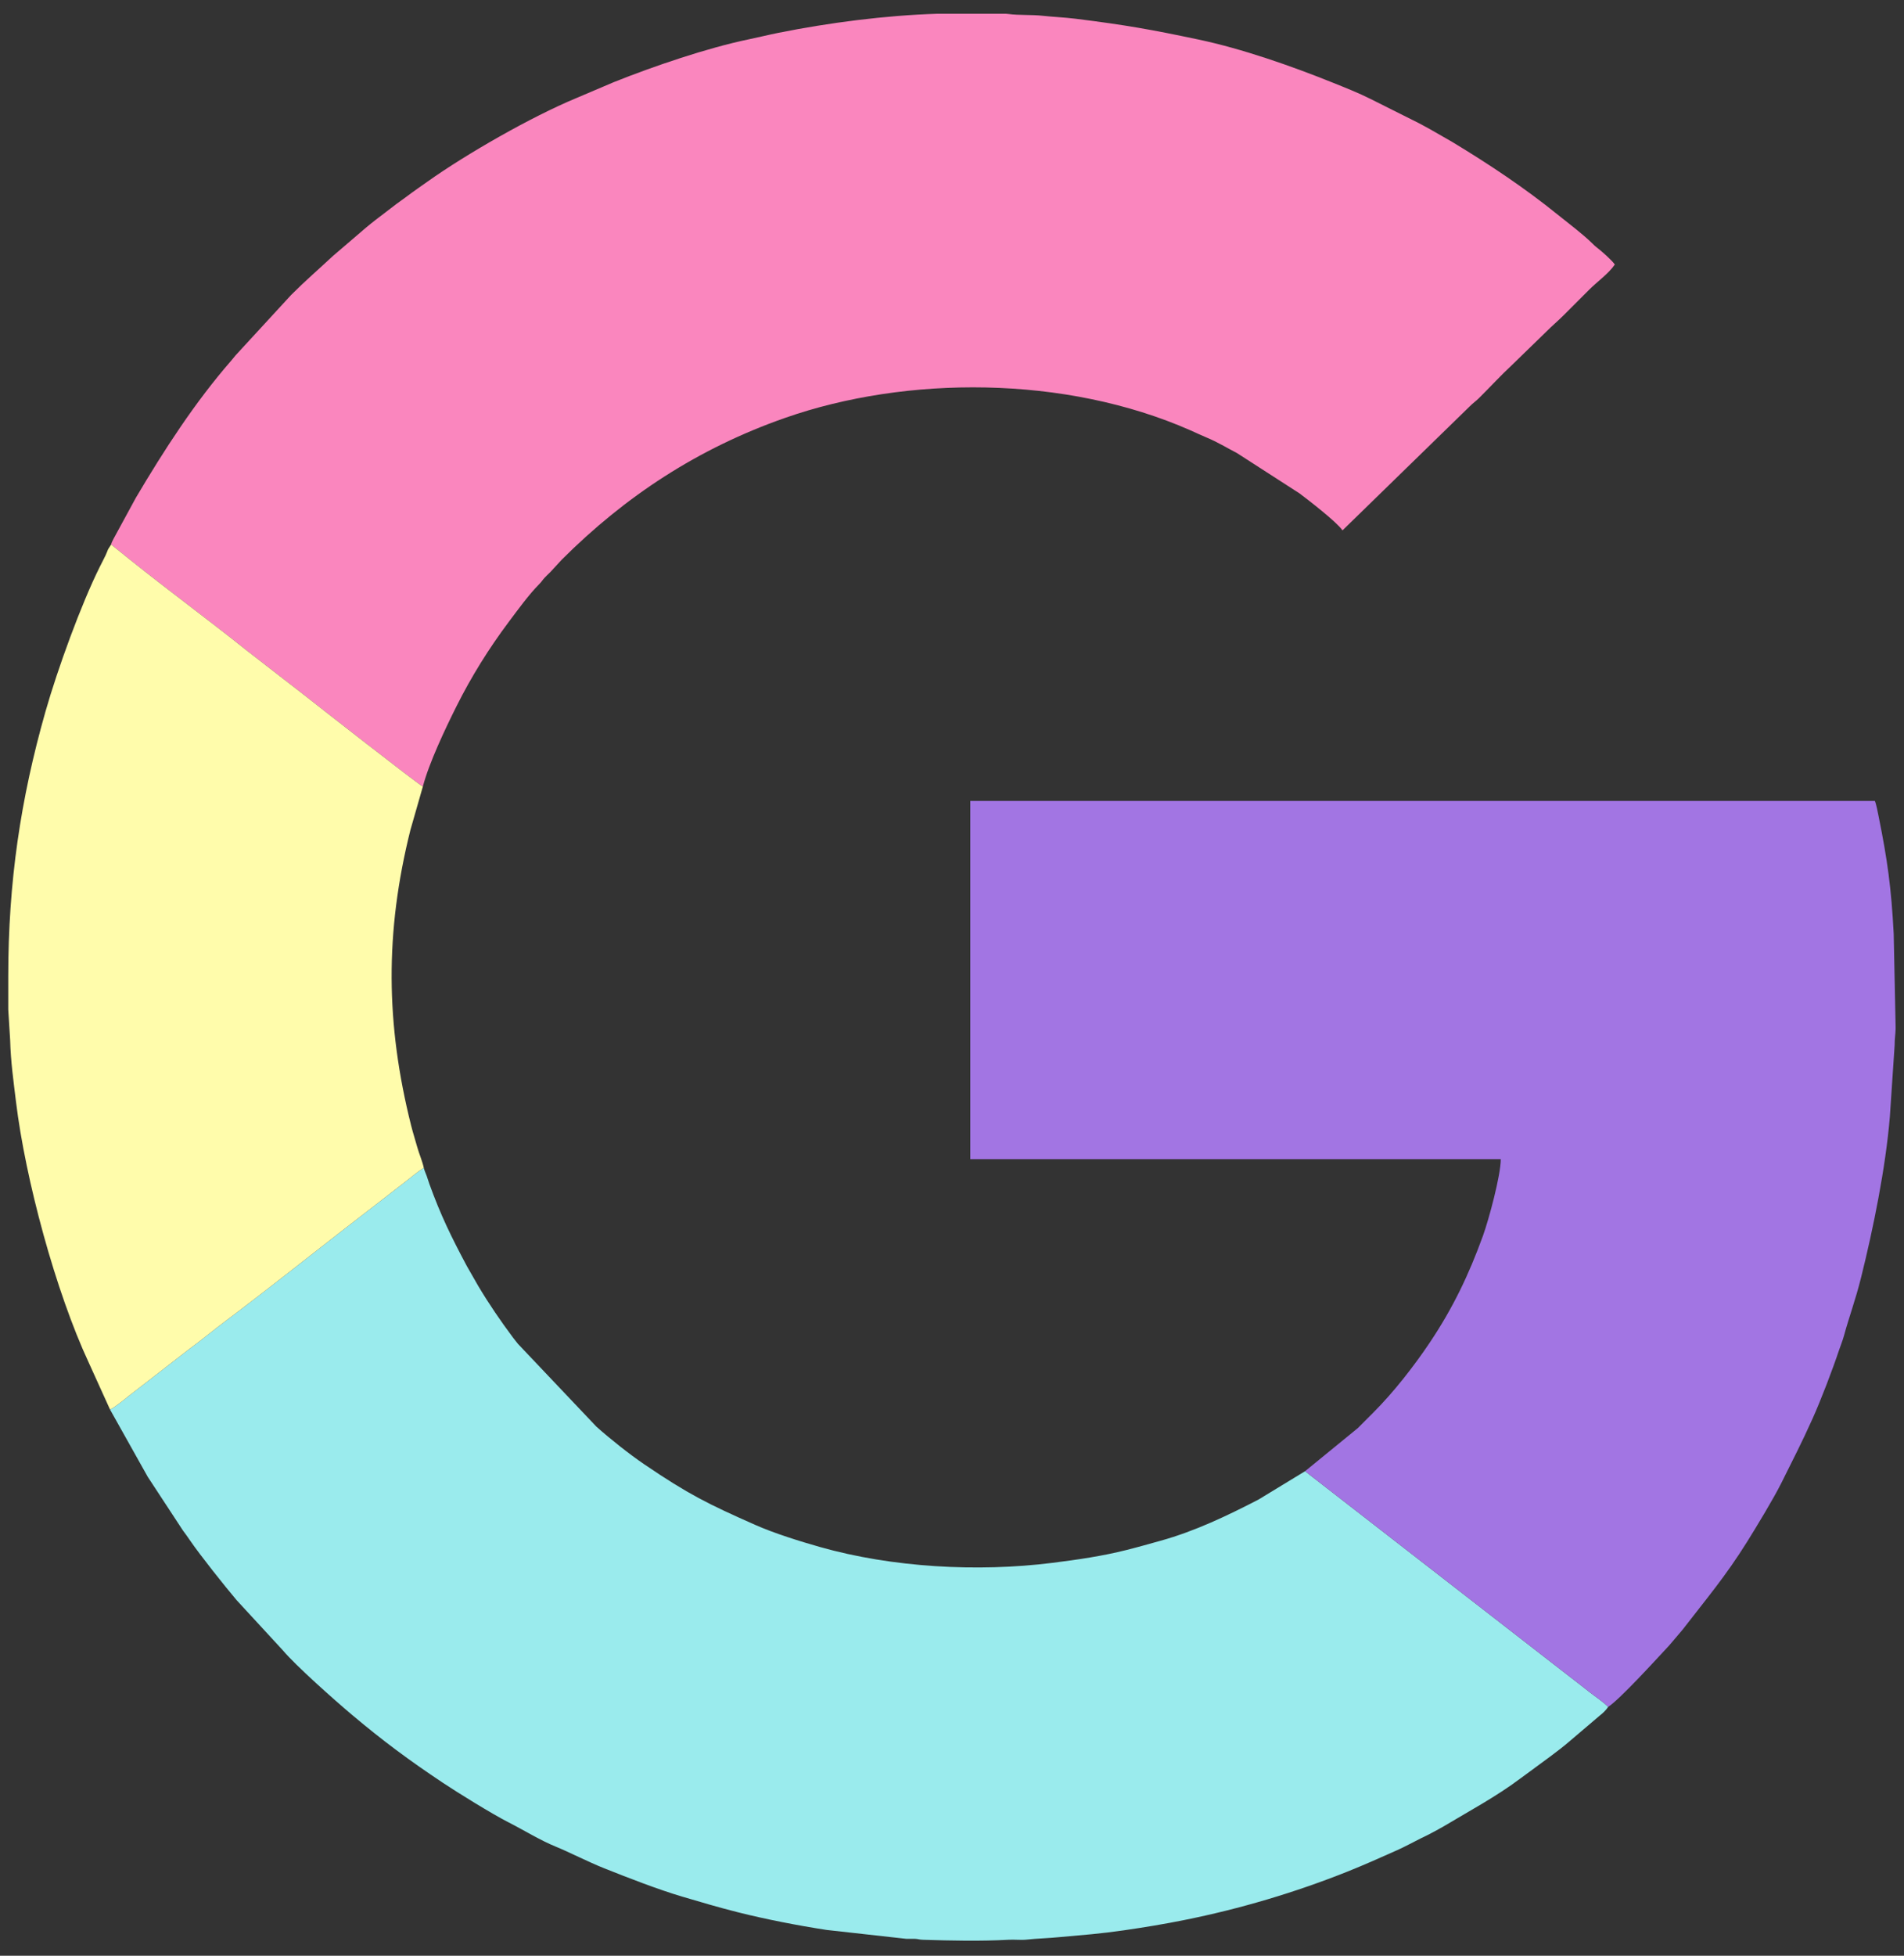 <?xml version="1.0" encoding="UTF-8"?>
<!DOCTYPE svg PUBLIC "-//W3C//DTD SVG 1.1//EN" "http://www.w3.org/Graphics/SVG/1.1/DTD/svg11.dtd">
<!-- Creator: CorelDRAW (Evaluation Version) -->
<svg xmlns="http://www.w3.org/2000/svg" xml:space="preserve" width="150mm" height="154mm" version="1.1" style="shape-rendering:geometricPrecision; text-rendering:geometricPrecision; image-rendering:optimizeQuality; fill-rule:evenodd; clip-rule:evenodd"
viewBox="0 0 15000 15400"
 xmlns:xlink="http://www.w3.org/1999/xlink"
 xmlns:xodm="http://www.corel.com/coreldraw/odm/2003">
 <rect x="0" y="0" width="15000" height="15400" fill="#333333" stroke="none"/>
 <defs>
  <style type="text/css">
   <![CDATA[
    .fil1 {fill:#9AEBED}
    .fil2 {fill:#A275E3}
    .fil0 {fill:#FA86BE}
    .fil3 {fill:#FFFCAB}
   ]]>
  </style>
 </defs>
 <g id="Layer_x0020_1">
  <g id="_2272593143184">
   <path class="fil0" d="M875.48 4287.66l147.48 118.52c301.08,241.43 620.36,475.73 922.76,717.53l460.17 356.59c58.05,46.56 897.45,703.01 925.34,713.42 48.74,-186.09 175.59,-453.33 264.77,-631.74 116.49,-233.06 255.74,-456.51 411.82,-664.55 72.05,-96.04 158.22,-215.48 242.08,-299.82 19.41,-19.52 23,-29.24 40.7,-48.38 15.36,-16.61 28.41,-28.09 44.74,-44.34l88.97 -96.61c500.84,-500.78 1076.12,-878.37 1762.01,-1118.21 951.87,-332.85 2204.09,-337.76 3194.69,99.56 41.95,18.52 78.48,36.42 123.25,54.9 86.81,35.83 161.56,82.15 240.72,123.03l492.09 317.05c69.58,52.05 295.74,226.67 339.28,291.7l1003.98 -978.04c26.04,-26.27 46.05,-38.56 70.68,-62.93 88.44,-87.51 172.73,-180.01 263.29,-263.77l271.04 -263.43c45.99,-45.99 87.74,-80.31 133.62,-126.2l200.42 -200.43c61.94,-62.31 154.86,-127.73 202.29,-198.57 -22.89,-34.18 -106.73,-107.42 -141.04,-133.62 -16.45,-12.56 -19.6,-16.47 -35.17,-31.63 -83.58,-81.37 -180.8,-152.4 -271.52,-225.85 -262.98,-212.92 -544.92,-400.12 -835.09,-575.32l-174.63 -100.03c-34.23,-17.37 -55.55,-31.46 -91.62,-49.43l-375.95 -188.22c-95.11,-47.85 -198.54,-88.32 -295.67,-127.45 -328.48,-132.34 -717.73,-268.28 -1062.24,-340.76 -374.07,-78.7 -568.31,-113.46 -965.28,-163.06 -86.86,-10.85 -176.3,-14.09 -258.8,-23.28 -86.53,-9.65 -189.15,-3.08 -268.18,-13.91 -5.58,-0.77 -13.27,-1.44 -22.71,-2.03l-539.9 0c-412.53,12.88 -852.93,70.47 -1252.21,150.32 -76.21,15.24 -154.03,34.75 -231.37,50.72 -325.8,67.25 -749.75,211.47 -1065.31,337.68l-296.9 126.24c-352.13,146.19 -862.19,438.03 -1169.71,656.41 -54.81,38.93 -110.02,76.62 -164.38,117.7 -27.99,21.15 -53.52,38.2 -81.68,59.36l-159.94 122.15c-27.39,22.31 -52.27,40.18 -78.19,62.85l-259.93 222.59c-112.76,104.9 -217.45,195.01 -330.42,307.97l-437.61 475.46c-13.54,15.98 -19.56,24.6 -33.57,40.66 -288.13,330.47 -529.84,705.01 -752.36,1081.19l-149.15 273.98c-12.92,25.92 -42.55,72.66 -45.66,94.03z"/>
   <path class="fil1" d="M866.7 11098.74l297.27 530.19 276.41 421.38c21.19,28.26 39.11,53.4 58.77,82.27 75.16,110.39 274.33,360.49 364.49,466.92l366.76 397.85c96.68,115.66 405.79,390.59 541.79,504.88 248.64,208.97 449.31,357.56 717.91,536.63 110.33,73.55 384.6,244.01 519.14,312.26 114.92,58.29 247.76,140.58 367.63,189.11 104.62,42.37 254.51,119.91 384.92,171.84 185.25,73.76 426.83,167.7 615.59,223.24 148.68,43.74 288.26,85.4 440.65,123.52 217.65,54.43 462.57,102.25 693.49,137.9l627.82 69.98c21.62,1.14 45.25,-1.2 66.87,-0.06 32.61,1.71 31.01,6.63 66.54,7.69 225.71,6.75 446.83,12.08 675.72,-0.28 44.53,-2.4 96.43,3.85 139.99,-1.05 80.28,-9.01 182.19,-11.48 262.01,-20.07l251.97 -22.69c167.33,-16.14 325.75,-40.35 489.25,-67.5 80.62,-13.38 160.99,-28.48 238.17,-43.92 436.28,-87.26 875.37,-217.4 1287.85,-382.38 137.95,-55.17 258.9,-109.77 389.09,-167.66 60.4,-26.85 121.28,-60.49 183.21,-91.45 33.28,-16.65 61.91,-29.2 93.92,-47.12 31.46,-17.6 60.05,-31.53 91,-50.05 195.39,-116.93 414.68,-234.88 599.08,-373.36l239.63 -176.08c56.36,-42.51 105.33,-79.1 157.49,-124.59l228.64 -194.49c25.88,-19.99 53.53,-45.86 69.53,-71.1 -38.78,-40.15 -103.52,-82.51 -148.87,-118.1 -49.84,-39.12 -99.04,-78.59 -150.29,-116.9l-2088.71 -1620.82 -365.84 222.61c-243.42,126.02 -501.62,249.98 -773.51,325.14 -91.4,25.27 -172.55,48.74 -268.59,72.88 -186.61,46.91 -375.98,74.89 -582.13,100.81 -591.69,74.37 -1263.21,36.14 -1830.64,-124.44 -159.66,-45.18 -361.88,-108.5 -509.27,-173.68 -374.48,-165.6 -527.62,-241.25 -874.35,-476.67 -119.87,-81.39 -269.87,-200.73 -378.25,-297.28l-617.79 -651.59c-13.69,-17.91 -24.3,-29.59 -39.33,-49.74 -98.65,-132.19 -188.62,-263.46 -274.87,-408.08l-89.2 -155.76c-122.33,-229.31 -206.21,-400.46 -295.41,-647.35 -6.66,-18.44 -13.71,-42.85 -20.38,-61.28 -8.93,-24.66 -16.28,-37.73 -23.21,-64.08 -47.99,28.27 -107.6,81.05 -155.67,117.35l-464.61 359.37c-298.75,231.71 -626.56,492.93 -924.18,716.09 -103.53,77.63 -200.13,157.96 -306.11,235.97l-464.08 359.77c-31.67,25.35 -125.68,102.36 -157.31,113.97z"/>
   <path class="fil2" d="M10281.43 11584.73l2088.71 1620.82c51.25,38.31 100.45,77.78 150.29,116.9 45.35,35.59 110.09,77.95 148.87,118.1 91.8,-59.37 372.72,-367.74 481.15,-484.28l105.71 -124.41c189.59,-245.35 337.99,-419.9 506.23,-688.93 69.58,-111.27 211.32,-343.99 273.2,-469.12 93.82,-189.7 153.42,-301.7 244.85,-504.9 63.14,-140.34 157.26,-385.42 207.03,-535.3 14.08,-42.44 27.59,-72.06 39.66,-116.23 41.3,-151.15 90.57,-280.42 135,-458.86 96.56,-387.88 193.21,-864.27 226.5,-1265.58l37.74 -563.55c-0.23,-52.88 6.27,-81.14 7.44,-125.23l0 -24.18 -14.88 -726.48c-19.26,-365.83 -49.61,-582.25 -118.04,-921.21 -6.18,-30.62 -19.89,-103.62 -30.39,-125.51l-7126.35 0 0 2820.85 4179.31 0c0,126.84 -94.55,476.24 -140.1,602.23 -111.63,308.75 -237.86,570.44 -416.64,837.89 -126.44,189.12 -286.69,394.31 -447.26,554.88 -42.65,42.66 -79.77,79.78 -122.38,122.6l-415.65 339.5z"/>
   <path class="fil3" d="M866.7 11098.74c31.63,-11.61 125.64,-88.62 157.31,-113.97l464.08 -359.77c105.98,-78.01 202.58,-158.34 306.11,-235.97 297.62,-223.16 625.43,-484.38 924.18,-716.09l464.61 -359.37c48.07,-36.3 107.68,-89.08 155.67,-117.35 -11.42,-54.64 -36.81,-109.77 -51.97,-165.09 -15.18,-55.39 -32.56,-107.9 -47.59,-167.68 -201.25,-800.15 -206.72,-1524.9 -5.87,-2328.04l98 -341.69c-27.89,-10.41 -867.29,-666.86 -925.34,-713.42l-460.17 -356.59c-302.4,-241.8 -621.68,-476.1 -922.76,-717.53l-147.48 -118.52 -23.75 37.06c-7.18,16.33 -10.79,28.87 -19.57,47.16 -15.66,32.63 -28.56,56.57 -44.73,88.89 -147.34,294.48 -333.69,806.6 -429.72,1144.01 -195.39,686.5 -292.72,1340.06 -292.72,2082.74l0 8.11c0.02,77.48 0.33,155.03 0,232.52l0 20.84 15.04 243.11c4.02,164.48 26.93,326.03 45.68,481.38 73.71,610.64 312.58,1498.21 575.19,2060.07l165.8 365.19z"/>
  </g>
 </g>
</svg>
